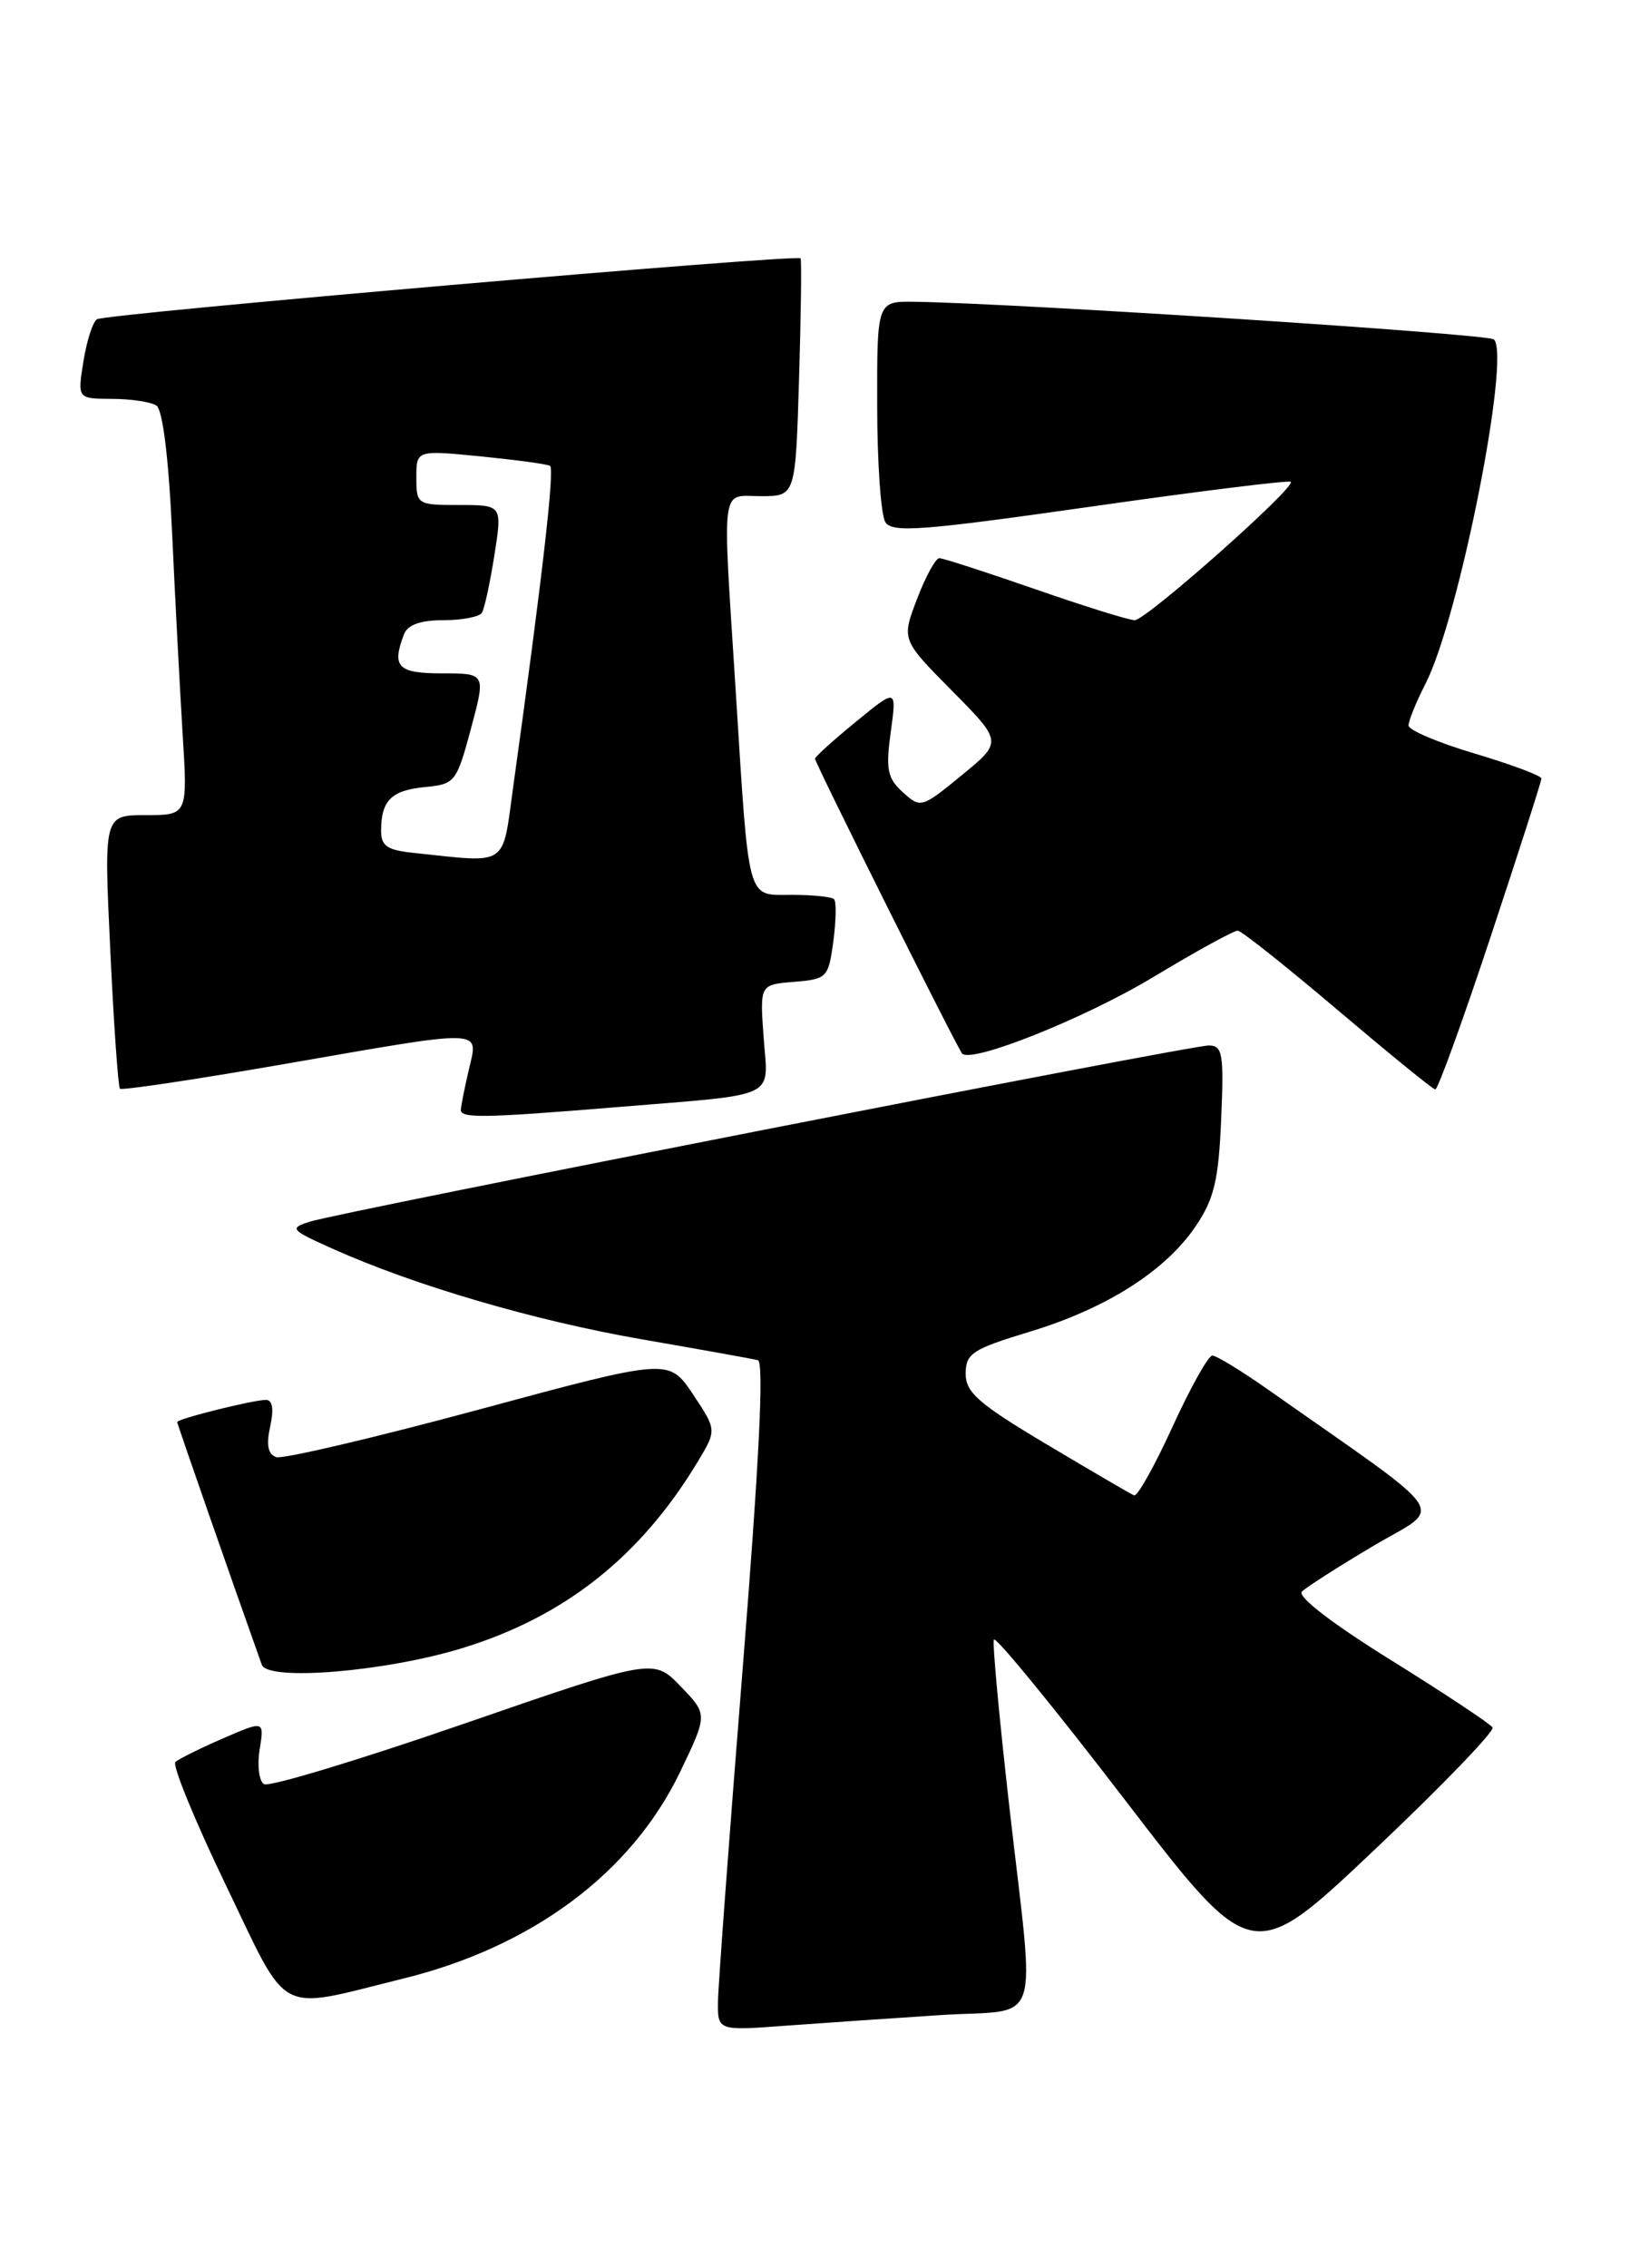 <?xml version="1.0" encoding="UTF-8" standalone="no"?>
<!DOCTYPE svg PUBLIC "-//W3C//DTD SVG 1.1//EN" "http://www.w3.org/Graphics/SVG/1.1/DTD/svg11.dtd" >
<svg xmlns="http://www.w3.org/2000/svg" xmlns:xlink="http://www.w3.org/1999/xlink" version="1.1" viewBox="0 0 184 256">
 <g >
 <path fill="currentColor"
d=" M 106.25 227.43 C 117.79 226.70 116.86 229.55 113.94 203.95 C 112.81 194.00 112.02 185.50 112.19 185.06 C 112.36 184.62 118.99 192.72 126.92 203.06 C 141.33 221.86 141.33 221.86 155.14 208.80 C 162.74 201.61 168.74 195.39 168.48 194.97 C 168.22 194.55 163.07 191.14 157.03 187.38 C 150.38 183.25 146.41 180.19 146.96 179.64 C 147.46 179.14 151.10 176.81 155.03 174.48 C 163.00 169.76 164.35 171.75 143.09 156.80 C 140.11 154.71 137.31 153.00 136.85 153.00 C 136.40 153.00 134.38 156.61 132.36 161.03 C 130.34 165.45 128.39 168.94 128.02 168.78 C 127.65 168.63 123.22 166.04 118.17 163.03 C 110.45 158.43 109.00 157.16 109.01 155.03 C 109.02 152.76 109.76 152.27 116.26 150.30 C 124.93 147.67 131.60 143.42 135.00 138.36 C 137.06 135.30 137.56 133.19 137.85 126.32 C 138.17 118.91 138.01 118.00 136.44 118.00 C 134.26 118.00 38.46 136.77 35.00 137.88 C 32.63 138.63 32.76 138.79 37.50 140.92 C 46.77 145.08 60.29 149.05 72.43 151.16 C 79.07 152.31 84.97 153.37 85.55 153.52 C 86.26 153.70 85.70 164.96 83.85 188.14 C 82.34 207.04 81.08 224.01 81.05 225.85 C 81.00 229.21 81.00 229.21 88.75 228.63 C 93.01 228.32 100.89 227.78 106.25 227.43 Z  M 45.50 223.32 C 60.13 219.72 71.30 211.38 76.78 199.98 C 79.89 193.50 79.89 193.50 76.83 190.33 C 73.77 187.16 73.77 187.16 52.29 194.58 C 40.48 198.66 30.36 201.72 29.80 201.37 C 29.24 201.03 29.02 199.27 29.31 197.46 C 29.84 194.18 29.84 194.18 25.17 196.21 C 22.60 197.32 20.19 198.52 19.80 198.87 C 19.42 199.22 21.99 205.49 25.51 212.80 C 32.74 227.81 31.01 226.90 45.50 223.32 Z  M 52.28 185.99 C 63.79 182.44 72.33 175.66 78.78 164.95 C 80.91 161.40 80.91 161.40 78.21 157.35 C 75.50 153.30 75.50 153.30 54.00 159.11 C 42.17 162.30 31.90 164.71 31.17 164.46 C 30.25 164.14 30.04 163.08 30.50 161.00 C 30.93 159.04 30.77 158.00 30.02 158.00 C 28.60 158.00 20.00 160.14 20.00 160.50 C 20.00 160.70 26.13 178.29 29.55 187.89 C 30.23 189.79 43.62 188.67 52.28 185.99 Z  M 69.73 124.95 C 88.14 123.44 86.71 124.12 86.20 117.09 C 85.77 111.13 85.77 111.13 89.63 110.82 C 93.36 110.51 93.52 110.35 94.07 106.24 C 94.38 103.89 94.42 101.75 94.15 101.49 C 93.89 101.22 91.74 101.00 89.38 101.00 C 84.24 101.00 84.58 102.22 83.05 77.98 C 81.53 54.11 81.29 56.00 85.90 56.00 C 89.80 56.00 89.80 56.00 90.20 42.75 C 90.42 35.46 90.50 29.35 90.37 29.16 C 90.04 28.65 11.96 35.41 10.95 36.03 C 10.48 36.32 9.79 38.46 9.42 40.78 C 8.74 45.00 8.74 45.00 12.62 45.02 C 14.75 45.02 17.02 45.36 17.65 45.77 C 18.36 46.22 19.03 51.58 19.42 60.00 C 19.76 67.42 20.30 77.66 20.61 82.75 C 21.19 92.00 21.19 92.00 16.45 92.00 C 11.72 92.00 11.72 92.00 12.45 107.25 C 12.84 115.64 13.34 122.67 13.54 122.88 C 13.75 123.08 22.01 121.85 31.90 120.13 C 55.08 116.10 54.01 116.06 52.92 120.75 C 52.44 122.81 52.04 124.84 52.02 125.25 C 51.99 126.24 54.54 126.20 69.73 124.95 Z  M 168.27 105.72 C 171.42 96.22 174.00 88.18 174.00 87.87 C 174.00 87.55 170.62 86.29 166.50 85.06 C 162.38 83.84 159.00 82.41 159.00 81.88 C 159.00 81.35 159.87 79.21 160.94 77.12 C 164.69 69.77 170.56 40.22 168.64 38.31 C 168.02 37.69 114.76 34.23 103.25 34.06 C 99.00 34.00 99.00 34.00 99.02 45.75 C 99.02 52.21 99.44 58.14 99.94 58.93 C 100.71 60.16 104.06 59.90 123.09 57.19 C 135.33 55.44 145.51 54.18 145.71 54.38 C 146.31 54.98 129.37 70.00 128.09 70.00 C 127.45 70.00 122.39 68.42 116.86 66.50 C 111.33 64.58 106.46 63.00 106.04 63.00 C 105.62 63.00 104.48 65.07 103.52 67.60 C 101.76 72.20 101.76 72.20 107.46 77.96 C 113.17 83.73 113.17 83.73 108.56 87.50 C 104.05 91.20 103.92 91.24 101.92 89.42 C 100.17 87.84 99.97 86.86 100.55 82.62 C 101.23 77.68 101.23 77.68 96.62 81.46 C 94.08 83.54 92.00 85.42 92.00 85.63 C 92.00 86.12 108.08 118.35 108.61 118.91 C 109.67 120.05 122.49 114.92 130.20 110.27 C 135.01 107.37 139.30 105.02 139.72 105.04 C 140.15 105.06 145.22 109.10 151.00 114.00 C 156.78 118.90 161.73 122.94 162.02 122.96 C 162.31 122.98 165.12 115.22 168.27 105.72 Z  M 46.75 96.27 C 43.67 95.95 43.00 95.49 43.02 93.69 C 43.04 90.33 44.20 89.19 48.00 88.83 C 51.36 88.51 51.54 88.28 53.16 82.25 C 54.84 76.00 54.84 76.00 49.92 76.00 C 44.89 76.00 44.19 75.28 45.61 71.58 C 46.01 70.52 47.47 70.00 50.05 70.00 C 52.16 70.00 54.12 69.62 54.40 69.16 C 54.69 68.69 55.32 65.77 55.81 62.66 C 56.70 57.00 56.70 57.00 51.85 57.00 C 47.09 57.00 47.00 56.94 47.00 53.90 C 47.00 50.80 47.00 50.80 54.25 51.51 C 58.24 51.91 61.77 52.38 62.09 52.58 C 62.63 52.89 61.21 65.24 57.94 88.75 C 56.66 97.97 57.51 97.40 46.75 96.27 Z "/>
</g>
</svg>
